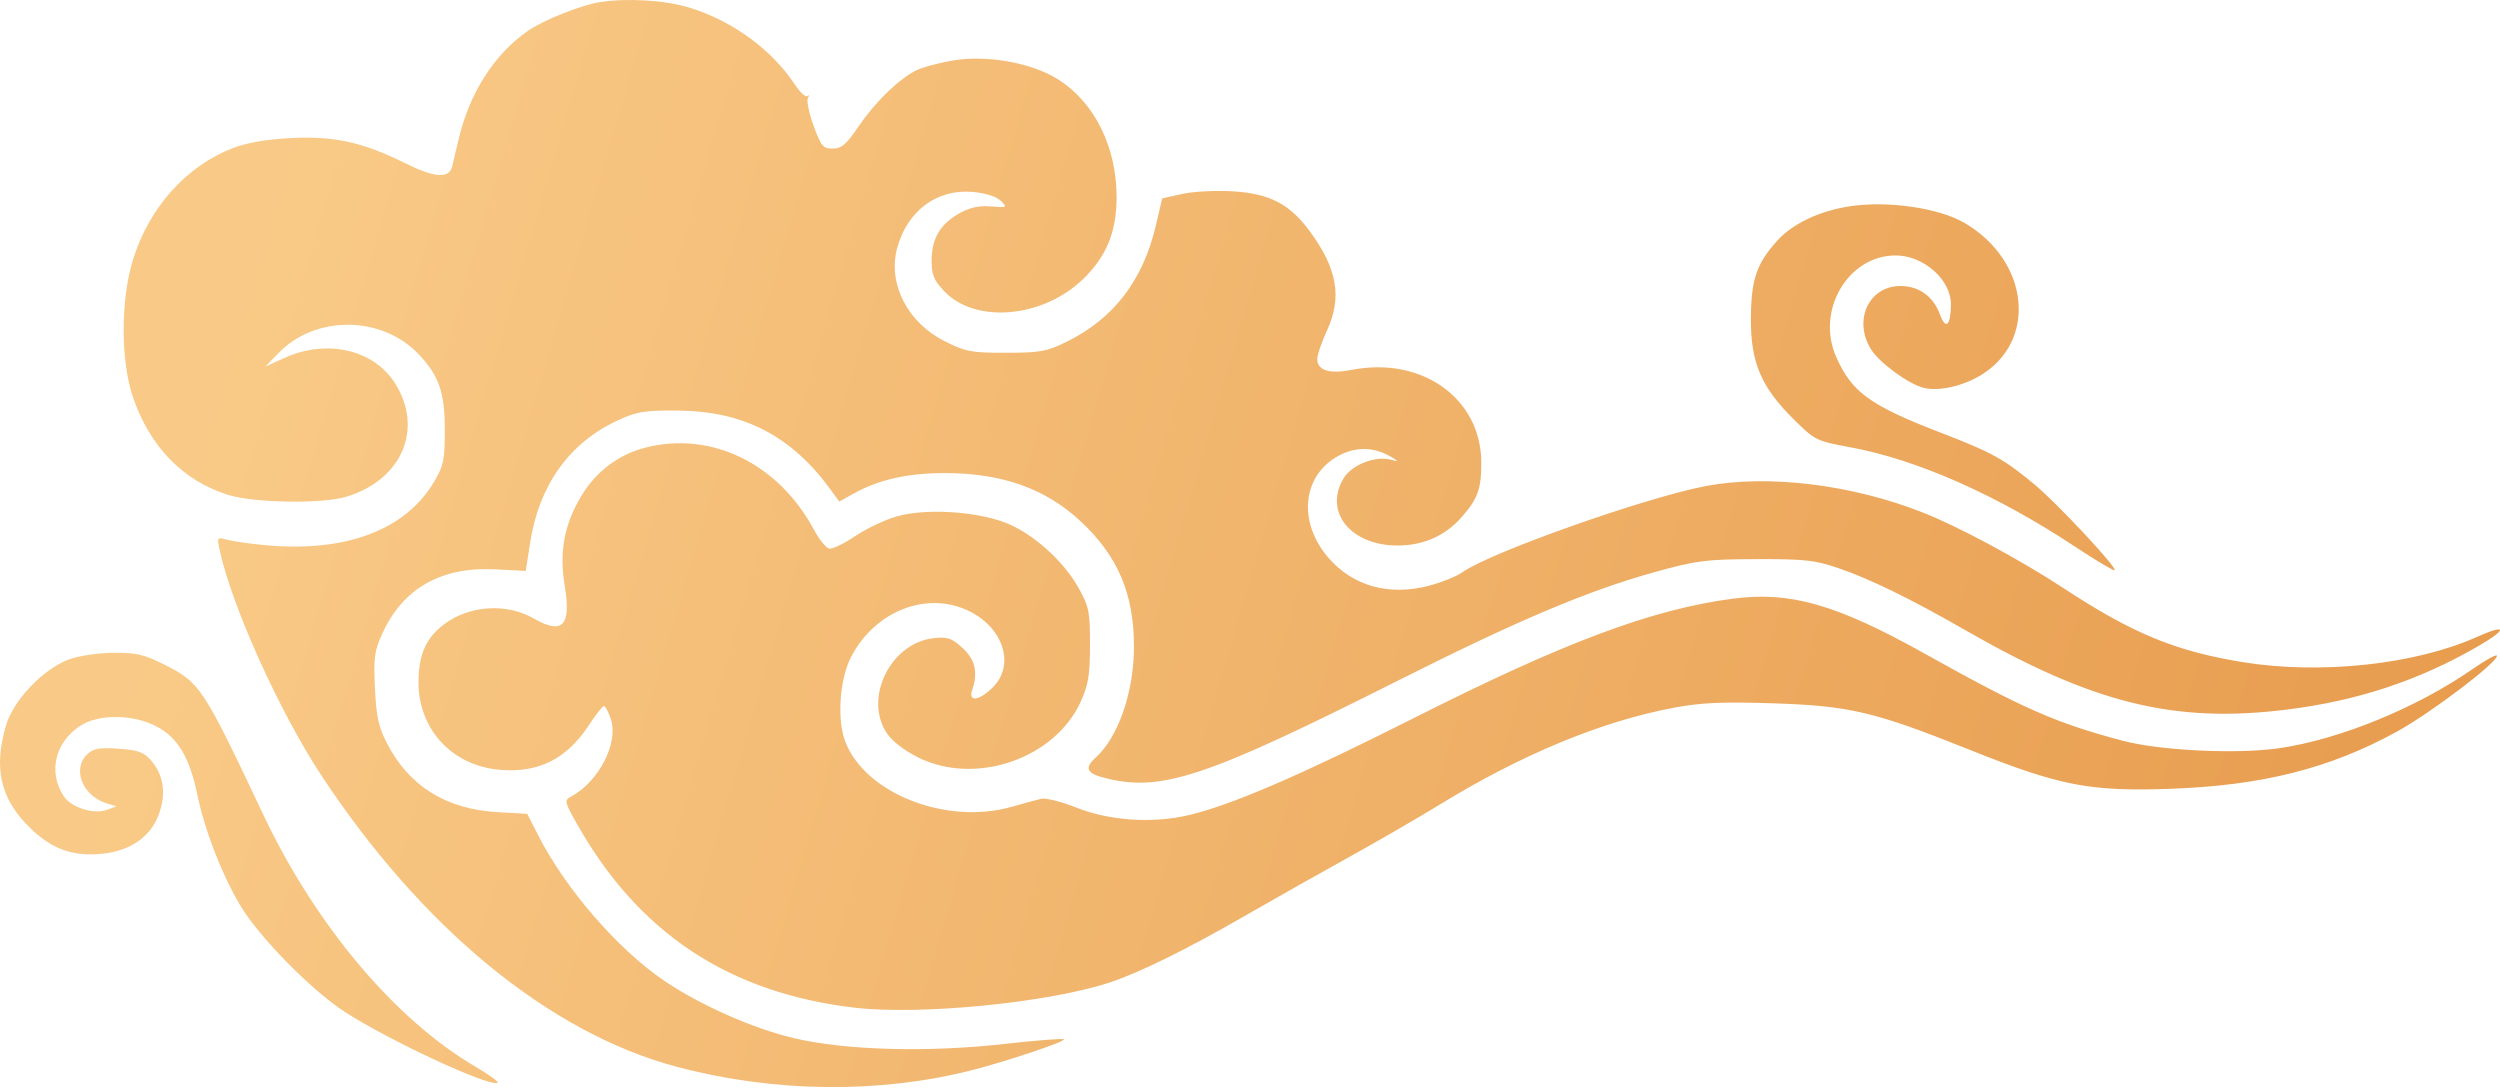 <svg width="200" height="87" viewBox="0 0 200 87" fill="none" xmlns="http://www.w3.org/2000/svg">
<path fill-rule="evenodd" clip-rule="evenodd" d="M47.956 0.177C46.48 0.412 43.514 1.592 42.288 2.432C39.531 4.32 37.527 7.467 36.657 11.274C36.445 12.197 36.224 13.128 36.165 13.342C35.898 14.307 34.762 14.221 32.419 13.058C29.007 11.365 26.71 10.863 23.216 11.046C21.307 11.146 19.739 11.419 18.634 11.844C14.92 13.274 11.949 16.581 10.65 20.732C9.644 23.946 9.639 28.852 10.639 31.782C11.996 35.755 14.665 38.484 18.289 39.603C20.34 40.236 25.761 40.32 27.675 39.748C32.173 38.404 33.935 34.259 31.562 30.599C29.84 27.944 26.11 27.111 22.758 28.634L21.232 29.326L22.285 28.24C25.244 25.187 30.544 25.235 33.494 28.341C35.118 30.052 35.581 31.381 35.584 34.333C35.586 36.783 35.495 37.238 34.748 38.507C32.469 42.383 27.73 44.191 21.328 43.623C20.099 43.515 18.7 43.32 18.219 43.19C17.358 42.958 17.349 42.969 17.569 43.989C18.527 48.448 22.339 56.908 25.671 61.975C33.733 74.233 43.961 82.633 54.113 85.335C61.875 87.401 70.239 87.509 77.666 85.638C80.428 84.942 85.281 83.316 85.11 83.144C85.029 83.063 82.865 83.233 80.302 83.521C74.201 84.206 67.649 84.025 63.533 83.058C60.256 82.288 55.998 80.403 53.119 78.448C49.413 75.931 45.232 71.102 43.057 66.825L42.184 65.109L39.795 64.971C35.674 64.733 32.718 62.886 30.948 59.445C30.284 58.153 30.104 57.322 29.997 55.054C29.879 52.567 29.948 52.076 30.615 50.626C32.255 47.059 35.308 45.331 39.587 45.547L42.061 45.673L42.415 43.395C43.128 38.807 45.551 35.426 49.406 33.638C50.956 32.92 51.523 32.826 54.217 32.846C59.51 32.886 63.327 34.869 66.483 39.219L67.142 40.127L68.315 39.474C70.306 38.366 72.629 37.846 75.588 37.846C80.165 37.846 83.655 39.088 86.468 41.72C89.441 44.501 90.716 47.509 90.716 51.743C90.716 55.346 89.467 58.967 87.659 60.603C86.728 61.445 86.922 61.87 88.408 62.244C92.902 63.376 96.422 62.206 111.787 54.473C121.486 49.593 127.071 47.234 132.455 45.746C135.754 44.834 136.461 44.745 140.501 44.732C144.394 44.72 145.188 44.806 147.068 45.448C149.578 46.306 152.901 47.928 157.147 50.368C167.435 56.282 173.927 57.89 182.963 56.766C188.635 56.06 193.557 54.424 198.303 51.665C200.635 50.31 200.544 49.885 198.151 50.956C193.217 53.166 185.646 53.98 179.425 52.972C174.038 52.098 170.612 50.684 165.088 47.056C161.655 44.802 156.717 42.145 153.859 41.014C148.158 38.759 141.464 37.938 136.473 38.883C131.636 39.799 119.221 44.193 116.997 45.777C116.52 46.116 115.281 46.612 114.244 46.877C111.117 47.678 108.267 46.888 106.323 44.68C103.726 41.729 104.185 37.852 107.311 36.346C108.642 35.705 110.065 35.792 111.358 36.595C111.906 36.936 111.901 36.947 111.271 36.776C110.045 36.442 108.15 37.18 107.502 38.243C105.862 40.932 108.05 43.658 111.837 43.642C113.888 43.634 115.623 42.86 116.93 41.372C118.232 39.889 118.511 39.11 118.503 36.986C118.483 31.883 113.768 28.503 108.176 29.584C106.345 29.938 105.376 29.635 105.376 28.709C105.376 28.399 105.736 27.36 106.175 26.401C107.38 23.769 106.977 21.484 104.783 18.5C103.173 16.31 101.553 15.475 98.583 15.303C97.243 15.225 95.434 15.321 94.562 15.517L92.978 15.871L92.463 18.061C91.434 22.448 89.072 25.512 85.294 27.36C83.728 28.126 83.209 28.219 80.484 28.222C77.698 28.224 77.269 28.145 75.597 27.308C72.603 25.812 71.006 22.698 71.772 19.853C72.579 16.854 74.979 15.083 77.862 15.358C78.881 15.455 79.73 15.729 80.07 16.069C80.604 16.603 80.576 16.618 79.273 16.514C78.3 16.437 77.59 16.594 76.732 17.076C75.213 17.93 74.528 19.101 74.528 20.843C74.528 21.985 74.702 22.41 75.528 23.286C78.018 25.925 83.429 25.452 86.665 22.311C88.508 20.523 89.311 18.575 89.328 15.855C89.352 11.766 87.554 8.148 84.584 6.312C82.489 5.017 78.965 4.388 76.287 4.83C75.118 5.023 73.755 5.391 73.257 5.648C71.842 6.38 69.991 8.187 68.681 10.117C67.693 11.57 67.327 11.884 66.617 11.884C65.838 11.884 65.686 11.702 65.084 10.05C64.716 9.041 64.513 8.045 64.634 7.836C64.754 7.627 64.739 7.558 64.601 7.683C64.463 7.808 64.01 7.396 63.593 6.767C61.738 3.963 58.61 1.678 55.178 0.619C53.208 0.011 50.17 -0.175 47.956 0.177ZM148.068 16.491C145.604 16.852 143.432 17.869 142.19 19.244C140.521 21.091 140.093 22.351 140.071 25.476C140.047 28.975 140.884 30.956 143.468 33.514C145.21 35.239 145.275 35.271 148.075 35.792C153.389 36.78 159.754 39.599 166.018 43.741C167.685 44.844 169.105 45.69 169.174 45.62C169.383 45.411 164.591 40.279 162.776 38.769C160.322 36.727 159.368 36.199 155.295 34.629C149.594 32.432 148.145 31.384 146.895 28.556C145.254 24.847 147.839 20.436 151.652 20.436C153.892 20.436 156.081 22.376 156.073 24.354C156.066 26.043 155.658 26.43 155.205 25.177C154.68 23.723 153.518 22.88 152.042 22.88C149.509 22.88 148.234 25.606 149.676 27.939C150.333 29.002 152.674 30.722 153.876 31.023C155.057 31.32 156.913 30.926 158.375 30.07C163.019 27.348 162.381 20.891 157.165 17.835C155.137 16.646 151.091 16.049 148.068 16.491ZM51.521 35.84C49.436 36.4 47.657 37.757 46.518 39.655C45.12 41.985 44.724 44.157 45.188 46.95C45.705 50.07 44.991 50.798 42.704 49.481C40.523 48.224 37.536 48.421 35.509 49.954C34.093 51.025 33.5 52.351 33.478 54.492C33.44 58.298 36.116 61.234 39.941 61.581C43.068 61.865 45.335 60.73 47.132 57.982C47.669 57.16 48.201 56.486 48.314 56.483C48.427 56.48 48.675 56.95 48.866 57.528C49.497 59.44 47.921 62.516 45.691 63.724C45.133 64.026 45.151 64.119 46.112 65.833C51.04 74.627 58.303 79.445 68.406 80.619C73.673 81.231 83.961 80.205 88.823 78.582C91.209 77.785 94.908 75.962 99.51 73.314C101.91 71.933 105.69 69.8 107.909 68.575C110.128 67.35 113.417 65.445 115.219 64.342C121.768 60.333 128.183 57.684 133.934 56.614C136.09 56.212 137.771 56.136 141.722 56.261C147.964 56.459 149.913 56.917 157.58 59.986C164.786 62.87 167.18 63.334 173.64 63.104C180.96 62.842 186.358 61.483 191.706 58.555C194.435 57.062 199.754 53.035 199.754 52.464C199.754 52.306 198.895 52.773 197.845 53.501C193.329 56.635 187.206 59.144 182.34 59.856C178.974 60.348 172.822 60.055 169.822 59.26C164.46 57.839 161.906 56.716 154.001 52.304C146.886 48.332 143.209 47.283 138.574 47.9C132.117 48.76 125.136 51.376 113.105 57.446C104.02 62.029 98.5 64.41 95.113 65.207C92.169 65.9 88.738 65.662 86.028 64.578C84.883 64.12 83.649 63.817 83.284 63.904C82.92 63.991 81.866 64.278 80.942 64.542C75.718 66.034 69.207 63.483 67.617 59.32C66.951 57.577 67.168 54.358 68.07 52.591C69.979 48.852 74.222 47.215 77.591 48.918C80.303 50.288 81.196 53.216 79.438 54.973C78.334 56.078 77.428 56.191 77.781 55.179C78.263 53.799 78.005 52.731 76.969 51.804C76.112 51.038 75.782 50.931 74.682 51.055C71.247 51.442 69.079 55.838 70.939 58.646C71.361 59.284 72.325 60.033 73.437 60.588C78.04 62.888 84.405 60.699 86.47 56.107C87.07 54.774 87.197 53.984 87.2 51.59C87.203 48.943 87.124 48.545 86.3 47.058C85.082 44.859 82.582 42.63 80.407 41.804C77.987 40.885 73.979 40.661 71.718 41.319C70.779 41.592 69.286 42.302 68.401 42.898C67.517 43.493 66.588 43.94 66.338 43.891C66.087 43.842 65.525 43.14 65.089 42.331C62.226 37.023 56.792 34.423 51.521 35.84ZM5.501 52.758C3.45 53.522 1.084 56.002 0.487 58.014C-0.521 61.409 0.017 63.839 2.284 66.115C4.097 67.936 5.869 68.575 8.305 68.286C10.472 68.03 12.023 66.94 12.684 65.211C13.317 63.552 13.114 62.032 12.1 60.853C11.512 60.17 11.085 60.013 9.507 59.898C7.993 59.789 7.498 59.87 7.017 60.305C5.725 61.474 6.575 63.672 8.55 64.274L9.309 64.505L8.55 64.789C7.513 65.177 5.691 64.601 5.099 63.697C3.844 61.782 4.386 59.423 6.386 58.087C7.854 57.106 10.644 57.12 12.53 58.118C14.229 59.017 15.175 60.604 15.791 63.594C16.37 66.395 17.693 69.829 19.163 72.341C20.656 74.894 24.929 79.251 27.645 80.991C31.247 83.3 38.999 86.9 39.796 86.635C39.959 86.58 39.163 85.992 38.026 85.327C31.615 81.579 25.247 74.014 21.068 65.182C16.191 54.874 16.011 54.602 13.084 53.139C11.495 52.345 10.874 52.204 9.041 52.224C7.82 52.236 6.276 52.469 5.501 52.758Z" fill="url(#paint0_linear_864_4800)"/>
<defs>
<linearGradient id="paint0_linear_864_4800" x1="22.5" y1="10" x2="200" y2="62" gradientUnits="userSpaceOnUse">
<stop stop-color="#F9CA87"/>
<stop offset="1" stop-color="#E79B4D"/>
</linearGradient>
</defs>
</svg>

